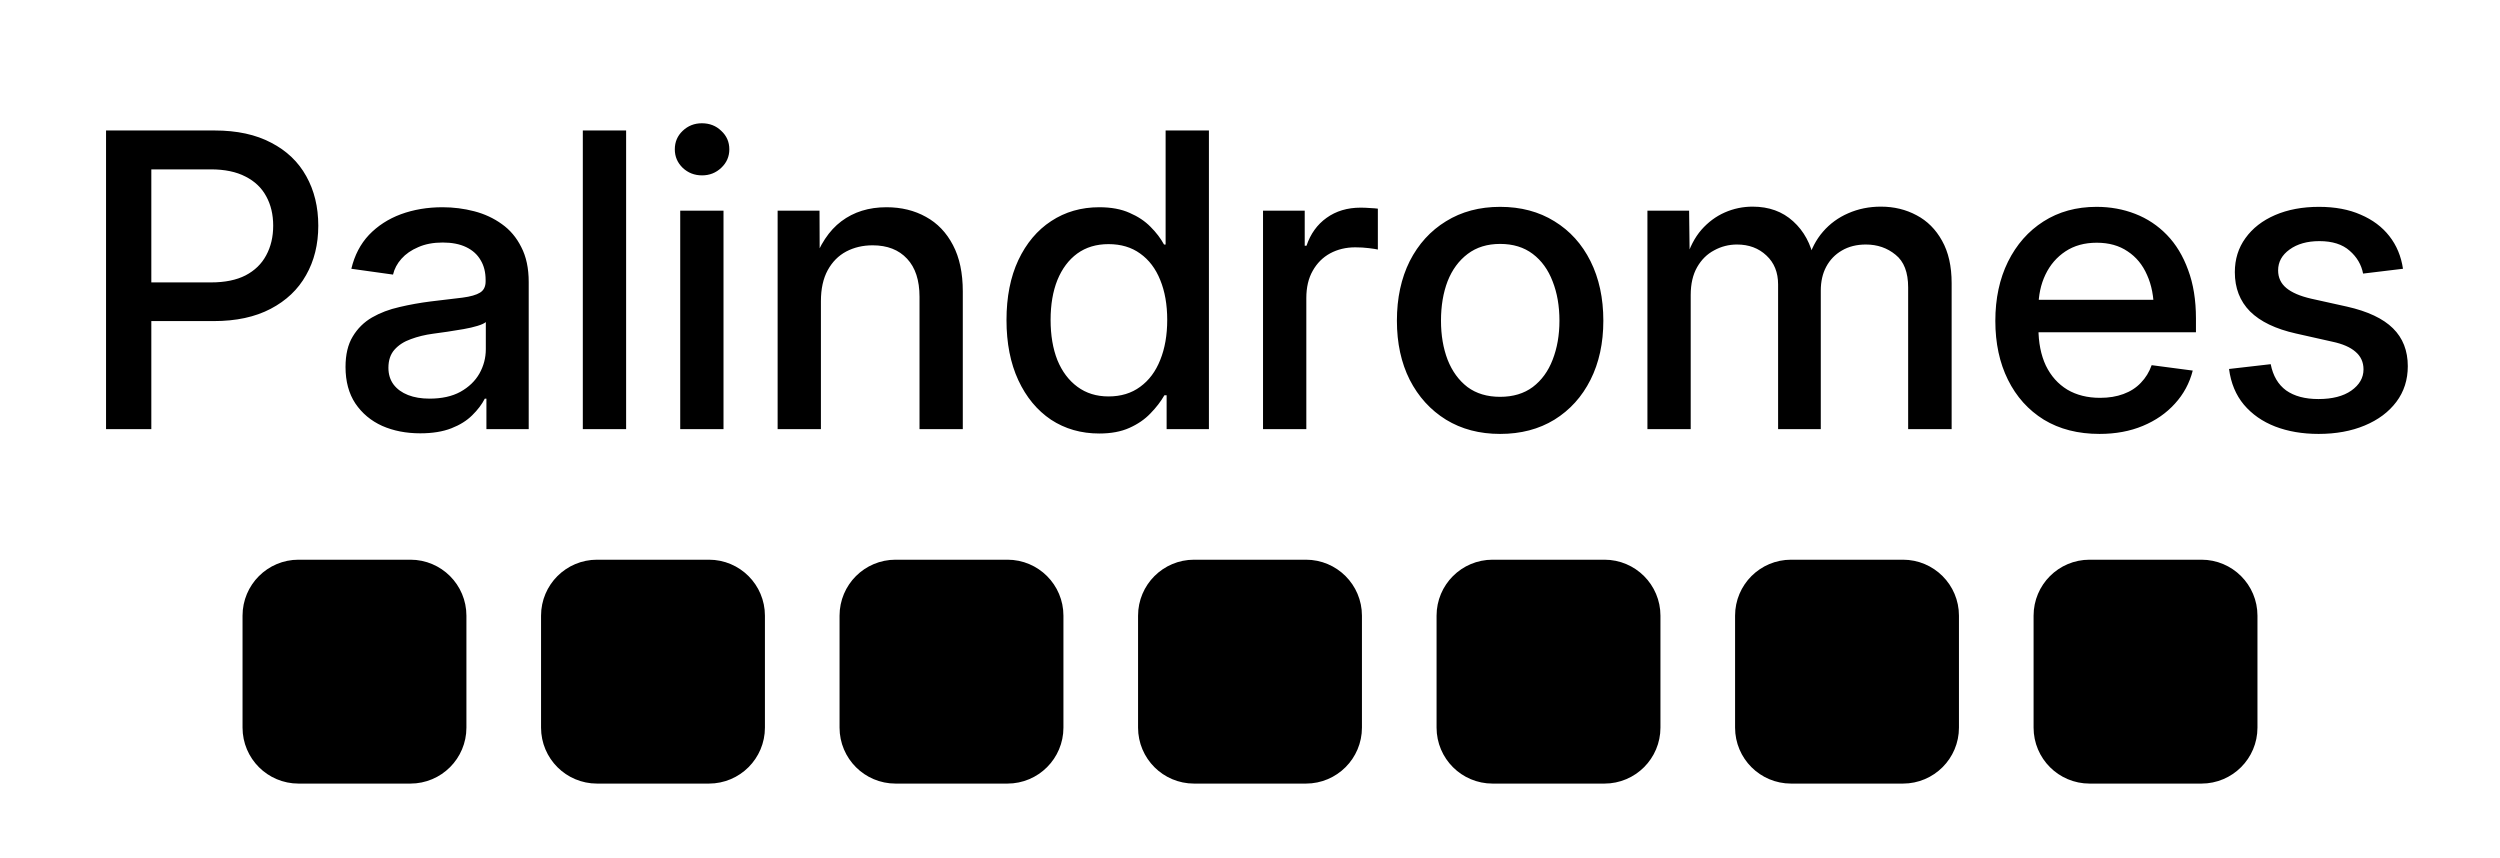 <svg width="134" height="46" viewBox="0 0 134 46" fill="none" xmlns="http://www.w3.org/2000/svg">
<path d="M5.684 23V6.994H11.506C12.702 6.994 13.712 7.213 14.535 7.649C15.366 8.079 15.992 8.677 16.415 9.443C16.845 10.21 17.06 11.094 17.06 12.097C17.06 13.099 16.841 13.984 16.404 14.75C15.975 15.516 15.341 16.118 14.503 16.555C13.672 16.991 12.659 17.21 11.463 17.21H7.241V15.137H11.312C12.057 15.137 12.673 15.011 13.16 14.761C13.654 14.503 14.023 14.145 14.267 13.687C14.517 13.228 14.643 12.698 14.643 12.097C14.643 11.495 14.517 10.969 14.267 10.518C14.023 10.066 13.654 9.715 13.16 9.465C12.666 9.207 12.046 9.078 11.302 9.078H8.111V23H5.684ZM22.527 23.226C21.768 23.226 21.088 23.093 20.486 22.828C19.885 22.556 19.405 22.155 19.047 21.625C18.696 21.095 18.52 20.443 18.52 19.67C18.52 19.004 18.649 18.46 18.907 18.037C19.165 17.607 19.509 17.267 19.939 17.017C20.375 16.766 20.866 16.58 21.41 16.458C21.954 16.329 22.513 16.229 23.086 16.157C23.795 16.071 24.364 16.003 24.794 15.953C25.224 15.896 25.535 15.806 25.729 15.685C25.929 15.563 26.029 15.362 26.029 15.083V15.008C26.029 14.592 25.94 14.238 25.761 13.944C25.589 13.644 25.331 13.411 24.987 13.246C24.644 13.081 24.225 12.999 23.73 12.999C23.229 12.999 22.792 13.081 22.42 13.246C22.047 13.404 21.747 13.611 21.518 13.869C21.288 14.127 21.138 14.41 21.066 14.718L18.832 14.406C19.004 13.683 19.319 13.078 19.777 12.591C20.243 12.104 20.812 11.735 21.485 11.484C22.166 11.234 22.91 11.108 23.72 11.108C24.3 11.108 24.866 11.18 25.417 11.323C25.968 11.466 26.463 11.696 26.899 12.011C27.336 12.319 27.684 12.73 27.941 13.246C28.206 13.755 28.339 14.378 28.339 15.115V23H26.072V21.367H25.986C25.829 21.675 25.603 21.972 25.31 22.259C25.023 22.545 24.651 22.778 24.192 22.957C23.734 23.136 23.179 23.226 22.527 23.226ZM23.021 21.367C23.68 21.367 24.232 21.245 24.676 21.002C25.127 20.751 25.467 20.425 25.696 20.024C25.925 19.616 26.04 19.179 26.04 18.714V17.264C25.954 17.335 25.804 17.403 25.589 17.468C25.381 17.532 25.134 17.59 24.848 17.64C24.568 17.69 24.282 17.736 23.988 17.779C23.702 17.822 23.444 17.858 23.215 17.887C22.785 17.944 22.388 18.041 22.023 18.177C21.657 18.306 21.364 18.495 21.142 18.746C20.927 18.99 20.819 19.312 20.819 19.713C20.819 20.064 20.912 20.365 21.099 20.615C21.285 20.859 21.543 21.045 21.872 21.174C22.201 21.303 22.585 21.367 23.021 21.367ZM33.56 6.994V23H31.239V6.994H33.56ZM36.46 23V11.291H38.78V23H36.46ZM37.631 9.4C37.223 9.4 36.875 9.264 36.589 8.992C36.31 8.72 36.17 8.391 36.17 8.004C36.17 7.61 36.31 7.281 36.589 7.016C36.875 6.743 37.219 6.607 37.62 6.607C38.035 6.607 38.383 6.743 38.662 7.016C38.949 7.281 39.092 7.61 39.092 8.004C39.092 8.391 38.949 8.72 38.662 8.992C38.376 9.264 38.032 9.4 37.631 9.4ZM44.001 16.146V23H41.681V11.291H43.926L43.937 14.17H43.571C43.929 13.124 44.438 12.354 45.097 11.86C45.763 11.359 46.568 11.108 47.514 11.108C48.309 11.108 49.014 11.28 49.63 11.624C50.246 11.961 50.729 12.466 51.08 13.139C51.431 13.805 51.606 14.632 51.606 15.62V23H49.286V15.91C49.286 15.022 49.064 14.342 48.62 13.869C48.176 13.389 47.56 13.149 46.773 13.149C46.25 13.149 45.777 13.26 45.355 13.482C44.939 13.704 44.61 14.037 44.366 14.481C44.123 14.925 44.001 15.48 44.001 16.146ZM58.922 23.236C57.948 23.236 57.085 22.989 56.333 22.495C55.588 21.994 55.005 21.288 54.582 20.379C54.16 19.469 53.948 18.395 53.948 17.156C53.948 15.917 54.16 14.847 54.582 13.944C55.012 13.035 55.599 12.337 56.344 11.85C57.096 11.355 57.955 11.108 58.922 11.108C59.559 11.108 60.1 11.209 60.544 11.409C60.995 11.602 61.371 11.853 61.672 12.161C61.973 12.462 62.213 12.777 62.392 13.106H62.477V6.994H64.798V23H62.531V21.185H62.413C62.22 21.521 61.969 21.847 61.661 22.162C61.36 22.477 60.984 22.735 60.533 22.936C60.089 23.136 59.552 23.236 58.922 23.236ZM59.416 21.249C60.082 21.249 60.648 21.077 61.113 20.733C61.586 20.39 61.944 19.91 62.188 19.294C62.438 18.678 62.563 17.962 62.563 17.145C62.563 16.329 62.438 15.617 62.188 15.008C61.944 14.399 61.586 13.926 61.113 13.59C60.648 13.253 60.082 13.085 59.416 13.085C58.764 13.085 58.206 13.253 57.74 13.59C57.282 13.926 56.927 14.399 56.677 15.008C56.433 15.617 56.312 16.329 56.312 17.145C56.312 17.969 56.433 18.689 56.677 19.305C56.927 19.913 57.285 20.39 57.751 20.733C58.217 21.077 58.772 21.249 59.416 21.249ZM67.698 23V11.291H69.933V13.171H70.029C70.244 12.534 70.602 12.036 71.103 11.678C71.612 11.312 72.221 11.13 72.93 11.13C73.094 11.13 73.263 11.137 73.435 11.151C73.606 11.159 73.746 11.169 73.853 11.184V13.375C73.768 13.354 73.606 13.329 73.37 13.3C73.141 13.271 72.897 13.257 72.64 13.257C72.145 13.257 71.698 13.364 71.297 13.579C70.903 13.794 70.591 14.105 70.362 14.514C70.133 14.915 70.019 15.402 70.019 15.975V23H67.698ZM80.406 23.258C79.303 23.258 78.337 23.004 77.506 22.495C76.675 21.98 76.027 21.267 75.561 20.357C75.103 19.448 74.874 18.392 74.874 17.189C74.874 15.978 75.103 14.915 75.561 13.998C76.027 13.081 76.675 12.369 77.506 11.86C78.337 11.345 79.303 11.087 80.406 11.087C81.516 11.087 82.487 11.345 83.317 11.86C84.148 12.369 84.793 13.081 85.251 13.998C85.709 14.915 85.939 15.978 85.939 17.189C85.939 18.392 85.709 19.448 85.251 20.357C84.793 21.267 84.148 21.98 83.317 22.495C82.487 23.004 81.516 23.258 80.406 23.258ZM80.406 21.27C81.101 21.27 81.685 21.095 82.157 20.744C82.63 20.386 82.984 19.899 83.221 19.283C83.464 18.66 83.586 17.962 83.586 17.189C83.586 16.401 83.464 15.699 83.221 15.083C82.984 14.46 82.63 13.969 82.157 13.611C81.685 13.253 81.101 13.074 80.406 13.074C79.719 13.074 79.139 13.253 78.666 13.611C78.193 13.969 77.835 14.456 77.592 15.072C77.356 15.688 77.237 16.394 77.237 17.189C77.237 17.969 77.356 18.667 77.592 19.283C77.835 19.899 78.19 20.386 78.655 20.744C79.128 21.095 79.712 21.27 80.406 21.27ZM88.302 23V11.291H90.536L90.568 13.901H90.375C90.561 13.264 90.833 12.738 91.191 12.322C91.557 11.907 91.976 11.595 92.448 11.388C92.921 11.18 93.419 11.076 93.941 11.076C94.815 11.076 95.538 11.338 96.111 11.86C96.691 12.383 97.067 13.078 97.239 13.944H96.917C97.075 13.357 97.34 12.849 97.712 12.419C98.084 11.989 98.535 11.66 99.065 11.431C99.603 11.194 100.186 11.076 100.816 11.076C101.518 11.076 102.156 11.23 102.729 11.538C103.301 11.839 103.756 12.294 104.093 12.902C104.437 13.511 104.608 14.27 104.608 15.18V23H102.277V15.405C102.277 14.596 102.052 14.012 101.601 13.654C101.157 13.289 100.627 13.106 100.011 13.106C99.517 13.106 99.087 13.214 98.722 13.429C98.364 13.636 98.084 13.926 97.884 14.299C97.69 14.664 97.594 15.09 97.594 15.577V23H95.306V15.244C95.306 14.6 95.098 14.084 94.683 13.697C94.267 13.303 93.741 13.106 93.103 13.106C92.667 13.106 92.258 13.21 91.879 13.418C91.499 13.618 91.195 13.919 90.966 14.32C90.737 14.721 90.622 15.219 90.622 15.813V23H88.302ZM112.536 23.258C111.383 23.258 110.388 23.004 109.55 22.495C108.719 21.98 108.078 21.267 107.627 20.357C107.176 19.448 106.95 18.395 106.95 17.199C106.95 16.003 107.176 14.947 107.627 14.03C108.085 13.106 108.719 12.387 109.528 11.871C110.345 11.348 111.294 11.087 112.375 11.087C113.113 11.087 113.804 11.212 114.448 11.463C115.093 11.713 115.659 12.089 116.146 12.591C116.632 13.092 117.012 13.719 117.284 14.471C117.563 15.216 117.703 16.082 117.703 17.07V17.811H108.143V16.071H116.5L115.447 16.63C115.447 15.907 115.326 15.276 115.082 14.739C114.846 14.195 114.498 13.773 114.04 13.472C113.589 13.164 113.037 13.01 112.386 13.01C111.734 13.01 111.175 13.164 110.71 13.472C110.244 13.78 109.886 14.195 109.636 14.718C109.385 15.241 109.26 15.831 109.26 16.49V17.586C109.26 18.359 109.392 19.029 109.657 19.595C109.929 20.153 110.312 20.583 110.807 20.884C111.301 21.177 111.888 21.324 112.568 21.324C113.034 21.324 113.449 21.256 113.814 21.12C114.187 20.984 114.498 20.784 114.749 20.519C115.007 20.254 115.2 19.939 115.329 19.573L117.531 19.863C117.359 20.537 117.041 21.127 116.575 21.636C116.117 22.144 115.544 22.542 114.856 22.828C114.169 23.115 113.396 23.258 112.536 23.258ZM124.277 23.258C123.411 23.258 122.634 23.125 121.946 22.86C121.266 22.595 120.707 22.205 120.271 21.689C119.841 21.174 119.576 20.537 119.476 19.777L121.71 19.52C121.832 20.143 122.107 20.612 122.537 20.927C122.974 21.235 123.55 21.389 124.267 21.389C125.011 21.389 125.599 21.238 126.028 20.938C126.465 20.63 126.684 20.25 126.684 19.799C126.684 19.412 126.54 19.097 126.254 18.854C125.975 18.61 125.563 18.431 125.019 18.316L123.063 17.876C121.975 17.633 121.155 17.239 120.604 16.694C120.059 16.143 119.787 15.441 119.787 14.589C119.787 13.894 119.977 13.286 120.356 12.763C120.736 12.233 121.266 11.821 121.946 11.527C122.627 11.234 123.411 11.087 124.299 11.087C125.158 11.087 125.903 11.227 126.533 11.506C127.171 11.778 127.683 12.161 128.069 12.655C128.456 13.149 128.7 13.733 128.8 14.406L126.662 14.664C126.569 14.184 126.329 13.776 125.942 13.44C125.556 13.096 125.015 12.924 124.32 12.924C123.669 12.924 123.135 13.074 122.72 13.375C122.312 13.669 122.107 14.041 122.107 14.492C122.107 14.879 122.254 15.194 122.548 15.438C122.841 15.681 123.282 15.871 123.869 16.007L125.803 16.436C126.913 16.687 127.733 17.074 128.263 17.597C128.793 18.119 129.058 18.796 129.058 19.627C129.058 20.357 128.854 20.995 128.445 21.539C128.037 22.083 127.471 22.506 126.748 22.807C126.032 23.107 125.208 23.258 124.277 23.258Z" fill="black" style="fill:black;fill-opacity:1;"/>
<path d="M16 30.5H22C23.381 30.5 24.5 31.619 24.5 33V39C24.5 40.381 23.381 41.5 22 41.5H16C14.619 41.5 13.5 40.381 13.5 39V33C13.5 31.619 14.619 30.5 16 30.5Z" fill="#EDF5EB" style="fill:#EDF5EB;fill:color(display-p3 0.929 0.961 0.922);fill-opacity:1;"/>
<path d="M16 30.5H22C23.381 30.5 24.5 31.619 24.5 33V39C24.5 40.381 23.381 41.5 22 41.5H16C14.619 41.5 13.5 40.381 13.5 39V33C13.5 31.619 14.619 30.5 16 30.5Z" stroke="#ACD6A3" style="stroke:#ACD6A3;stroke:color(display-p3 0.674 0.839 0.639);stroke-opacity:1;"/>
<g clip-path="url(#clip0_2005_8804)">
<path d="M17.25 38.25C17.113 38.25 16.995 38.201 16.897 38.103C16.799 38.005 16.75 37.888 16.75 37.75V34.25C16.75 34.112 16.799 33.995 16.897 33.897C16.995 33.799 17.113 33.75 17.25 33.75H20.75C20.887 33.75 21.005 33.799 21.103 33.897C21.201 33.995 21.25 34.112 21.25 34.25V37.75C21.25 37.888 21.201 38.005 21.103 38.103C21.005 38.201 20.887 38.25 20.75 38.25H17.25Z" fill="#ACD6A3" style="fill:#ACD6A3;fill:color(display-p3 0.674 0.839 0.639);fill-opacity:1;"/>
</g>
<path d="M32 30.5H38C39.381 30.5 40.5 31.619 40.5 33V39C40.5 40.381 39.381 41.5 38 41.5H32C30.619 41.5 29.5 40.381 29.5 39V33C29.5 31.619 30.619 30.5 32 30.5Z" fill="#E9F5FE" style="fill:#E9F5FE;fill:color(display-p3 0.914 0.961 0.996);fill-opacity:1;"/>
<path d="M32 30.5H38C39.381 30.5 40.5 31.619 40.5 33V39C40.5 40.381 39.381 41.5 38 41.5H32C30.619 41.5 29.5 40.381 29.5 39V33C29.5 31.619 30.619 30.5 32 30.5Z" stroke="#98D1FA" style="stroke:#98D1FA;stroke:color(display-p3 0.596 0.82 0.98);stroke-opacity:1;"/>
<path d="M32.95 38C32.854 38 32.781 37.957 32.731 37.872C32.681 37.786 32.683 37.702 32.738 37.619L34.788 34.337C34.838 34.258 34.908 34.219 35 34.219C35.092 34.219 35.163 34.258 35.213 34.337L37.263 37.619C37.317 37.702 37.319 37.786 37.269 37.872C37.219 37.957 37.146 38 37.05 38H32.95Z" fill="#98D1FA" style="fill:#98D1FA;fill:color(display-p3 0.596 0.82 0.98);fill-opacity:1;"/>
<path d="M48 30.5H54C55.381 30.5 56.5 31.619 56.5 33V39C56.5 40.381 55.381 41.5 54 41.5H48C46.619 41.5 45.5 40.381 45.5 39V33C45.5 31.619 46.619 30.5 48 30.5Z" fill="#F9F2E7" style="fill:#F9F2E7;fill:color(display-p3 0.977 0.949 0.906);fill-opacity:1;"/>
<path d="M48 30.5H54C55.381 30.5 56.5 31.619 56.5 33V39C56.5 40.381 55.381 41.5 54 41.5H48C46.619 41.5 45.5 40.381 45.5 39V33C45.5 31.619 46.619 30.5 48 30.5Z" stroke="#E8C68E" style="stroke:#E8C68E;stroke:color(display-p3 0.91 0.776 0.557);stroke-opacity:1;"/>
<path d="M51 37.075L50.075 37.781C50.029 37.819 49.979 37.836 49.925 37.834C49.871 37.832 49.823 37.817 49.781 37.787C49.74 37.758 49.707 37.719 49.684 37.669C49.661 37.619 49.66 37.565 49.681 37.506L50.038 36.35L49.131 35.706C49.081 35.673 49.05 35.629 49.038 35.575C49.025 35.521 49.027 35.471 49.044 35.425C49.06 35.379 49.09 35.338 49.131 35.303C49.173 35.268 49.223 35.25 49.281 35.25H50.4L50.763 34.05C50.783 33.992 50.816 33.947 50.859 33.916C50.903 33.884 50.95 33.869 51 33.869C51.05 33.869 51.097 33.884 51.141 33.916C51.184 33.947 51.217 33.992 51.238 34.05L51.6 35.25H52.719C52.777 35.25 52.827 35.268 52.869 35.303C52.91 35.338 52.94 35.379 52.956 35.425C52.973 35.471 52.975 35.521 52.963 35.575C52.95 35.629 52.919 35.673 52.869 35.706L51.963 36.35L52.319 37.506C52.34 37.565 52.339 37.619 52.316 37.669C52.293 37.719 52.261 37.758 52.219 37.787C52.177 37.817 52.129 37.832 52.075 37.834C52.021 37.836 51.971 37.819 51.925 37.781L51 37.075Z" fill="#E8C68E" style="fill:#E8C68E;fill:color(display-p3 0.91 0.776 0.557);fill-opacity:1;"/>
<path d="M64 30.5H70C71.381 30.5 72.5 31.619 72.5 33V39C72.5 40.381 71.381 41.5 70 41.5H64C62.619 41.5 61.5 40.381 61.5 39V33C61.5 31.619 62.619 30.5 64 30.5Z" fill="#FFF0EF" style="fill:#FFF0EF;fill:color(display-p3 1 0.941 0.937);fill-opacity:1;"/>
<path d="M64 30.5H70C71.381 30.5 72.5 31.619 72.5 33V39C72.5 40.381 71.381 41.5 70 41.5H64C62.619 41.5 61.5 40.381 61.5 39V33C61.5 31.619 62.619 30.5 64 30.5Z" stroke="#FFB9B8" style="stroke:#FFB9B8;stroke:color(display-p3 1 0.726 0.722);stroke-opacity:1;"/>
<g clip-path="url(#clip1_2005_8804)">
<path d="M67 38.081C66.942 38.081 66.882 38.071 66.822 38.05C66.761 38.029 66.708 37.996 66.662 37.95L66.231 37.556C65.79 37.152 65.391 36.751 65.034 36.353C64.678 35.955 64.5 35.517 64.5 35.038C64.5 34.646 64.631 34.319 64.894 34.056C65.156 33.794 65.483 33.663 65.875 33.663C66.096 33.663 66.304 33.709 66.5 33.803C66.696 33.897 66.862 34.025 67 34.188C67.138 34.025 67.304 33.897 67.5 33.803C67.696 33.709 67.904 33.663 68.125 33.663C68.517 33.663 68.844 33.794 69.106 34.056C69.369 34.319 69.5 34.646 69.5 35.038C69.5 35.517 69.323 35.956 68.969 36.356C68.615 36.756 68.213 37.158 67.763 37.563L67.338 37.95C67.292 37.996 67.239 38.029 67.178 38.05C67.118 38.071 67.058 38.081 67 38.081Z" fill="#FFB9B8" style="fill:#FFB9B8;fill:color(display-p3 1 0.726 0.722);fill-opacity:1;"/>
</g>
<path d="M80 30.5H86C87.381 30.5 88.5 31.619 88.5 33V39C88.5 40.381 87.381 41.5 86 41.5H80C78.619 41.5 77.5 40.381 77.5 39V33C77.5 31.619 78.619 30.5 80 30.5Z" fill="#F9F2E7" style="fill:#F9F2E7;fill:color(display-p3 0.977 0.949 0.906);fill-opacity:1;"/>
<path d="M80 30.5H86C87.381 30.5 88.5 31.619 88.5 33V39C88.5 40.381 87.381 41.5 86 41.5H80C78.619 41.5 77.5 40.381 77.5 39V33C77.5 31.619 78.619 30.5 80 30.5Z" stroke="#E8C68E" style="stroke:#E8C68E;stroke:color(display-p3 0.91 0.776 0.557);stroke-opacity:1;"/>
<path d="M83 37.075L82.075 37.781C82.029 37.819 81.979 37.836 81.925 37.834C81.871 37.832 81.823 37.817 81.781 37.787C81.74 37.758 81.707 37.719 81.684 37.669C81.662 37.619 81.66 37.565 81.681 37.506L82.038 36.35L81.131 35.706C81.081 35.673 81.05 35.629 81.038 35.575C81.025 35.521 81.027 35.471 81.044 35.425C81.061 35.379 81.09 35.338 81.131 35.303C81.173 35.268 81.223 35.25 81.281 35.25H82.4L82.763 34.05C82.783 33.992 82.816 33.947 82.859 33.916C82.903 33.884 82.95 33.869 83 33.869C83.05 33.869 83.097 33.884 83.141 33.916C83.184 33.947 83.217 33.992 83.238 34.05L83.6 35.25H84.719C84.777 35.25 84.827 35.268 84.869 35.303C84.91 35.338 84.94 35.379 84.956 35.425C84.973 35.471 84.975 35.521 84.963 35.575C84.95 35.629 84.919 35.673 84.869 35.706L83.963 36.35L84.319 37.506C84.34 37.565 84.339 37.619 84.316 37.669C84.293 37.719 84.26 37.758 84.219 37.787C84.177 37.817 84.129 37.832 84.075 37.834C84.021 37.836 83.971 37.819 83.925 37.781L83 37.075Z" fill="#E8C68E" style="fill:#E8C68E;fill:color(display-p3 0.91 0.776 0.557);fill-opacity:1;"/>
<path d="M96 30.5H102C103.381 30.5 104.5 31.619 104.5 33V39C104.5 40.381 103.381 41.5 102 41.5H96C94.619 41.5 93.5 40.381 93.5 39V33C93.5 31.619 94.619 30.5 96 30.5Z" fill="#E9F5FE" style="fill:#E9F5FE;fill:color(display-p3 0.914 0.961 0.996);fill-opacity:1;"/>
<path d="M96 30.5H102C103.381 30.5 104.5 31.619 104.5 33V39C104.5 40.381 103.381 41.5 102 41.5H96C94.619 41.5 93.5 40.381 93.5 39V33C93.5 31.619 94.619 30.5 96 30.5Z" stroke="#98D1FA" style="stroke:#98D1FA;stroke:color(display-p3 0.596 0.82 0.98);stroke-opacity:1;"/>
<path d="M96.95 38C96.854 38 96.781 37.957 96.731 37.872C96.681 37.786 96.683 37.702 96.738 37.619L98.788 34.337C98.838 34.258 98.908 34.219 99 34.219C99.092 34.219 99.163 34.258 99.213 34.337L101.263 37.619C101.317 37.702 101.319 37.786 101.269 37.872C101.219 37.957 101.146 38 101.05 38H96.95Z" fill="#98D1FA" style="fill:#98D1FA;fill:color(display-p3 0.596 0.82 0.98);fill-opacity:1;"/>
<path d="M112 30.5H118C119.381 30.5 120.5 31.619 120.5 33V39C120.5 40.381 119.381 41.5 118 41.5H112C110.619 41.5 109.5 40.381 109.5 39V33C109.5 31.619 110.619 30.5 112 30.5Z" fill="#EDF5EB" style="fill:#EDF5EB;fill:color(display-p3 0.929 0.961 0.922);fill-opacity:1;"/>
<path d="M112 30.5H118C119.381 30.5 120.5 31.619 120.5 33V39C120.5 40.381 119.381 41.5 118 41.5H112C110.619 41.5 109.5 40.381 109.5 39V33C109.5 31.619 110.619 30.5 112 30.5Z" stroke="#ACD6A3" style="stroke:#ACD6A3;stroke:color(display-p3 0.674 0.839 0.639);stroke-opacity:1;"/>
<g clip-path="url(#clip2_2005_8804)">
<path d="M113.25 38.25C113.113 38.25 112.995 38.201 112.897 38.103C112.799 38.005 112.75 37.888 112.75 37.75V34.25C112.75 34.112 112.799 33.995 112.897 33.897C112.995 33.799 113.113 33.75 113.25 33.75H116.75C116.888 33.75 117.005 33.799 117.103 33.897C117.201 33.995 117.25 34.112 117.25 34.25V37.75C117.25 37.888 117.201 38.005 117.103 38.103C117.005 38.201 116.888 38.25 116.75 38.25H113.25Z" fill="#ACD6A3" style="fill:#ACD6A3;fill:color(display-p3 0.674 0.839 0.639);fill-opacity:1;"/>
</g>
<defs>
<clipPath id="clip0_2005_8804">
<rect width="6" height="6" fill="white" style="fill:white;fill-opacity:1;" transform="translate(16 33)"/>
</clipPath>
<clipPath id="clip1_2005_8804">
<rect width="6" height="6" fill="white" style="fill:white;fill-opacity:1;" transform="translate(64 33)"/>
</clipPath>
<clipPath id="clip2_2005_8804">
<rect width="6" height="6" fill="white" style="fill:white;fill-opacity:1;" transform="translate(112 33)"/>
</clipPath>
</defs>
</svg>
